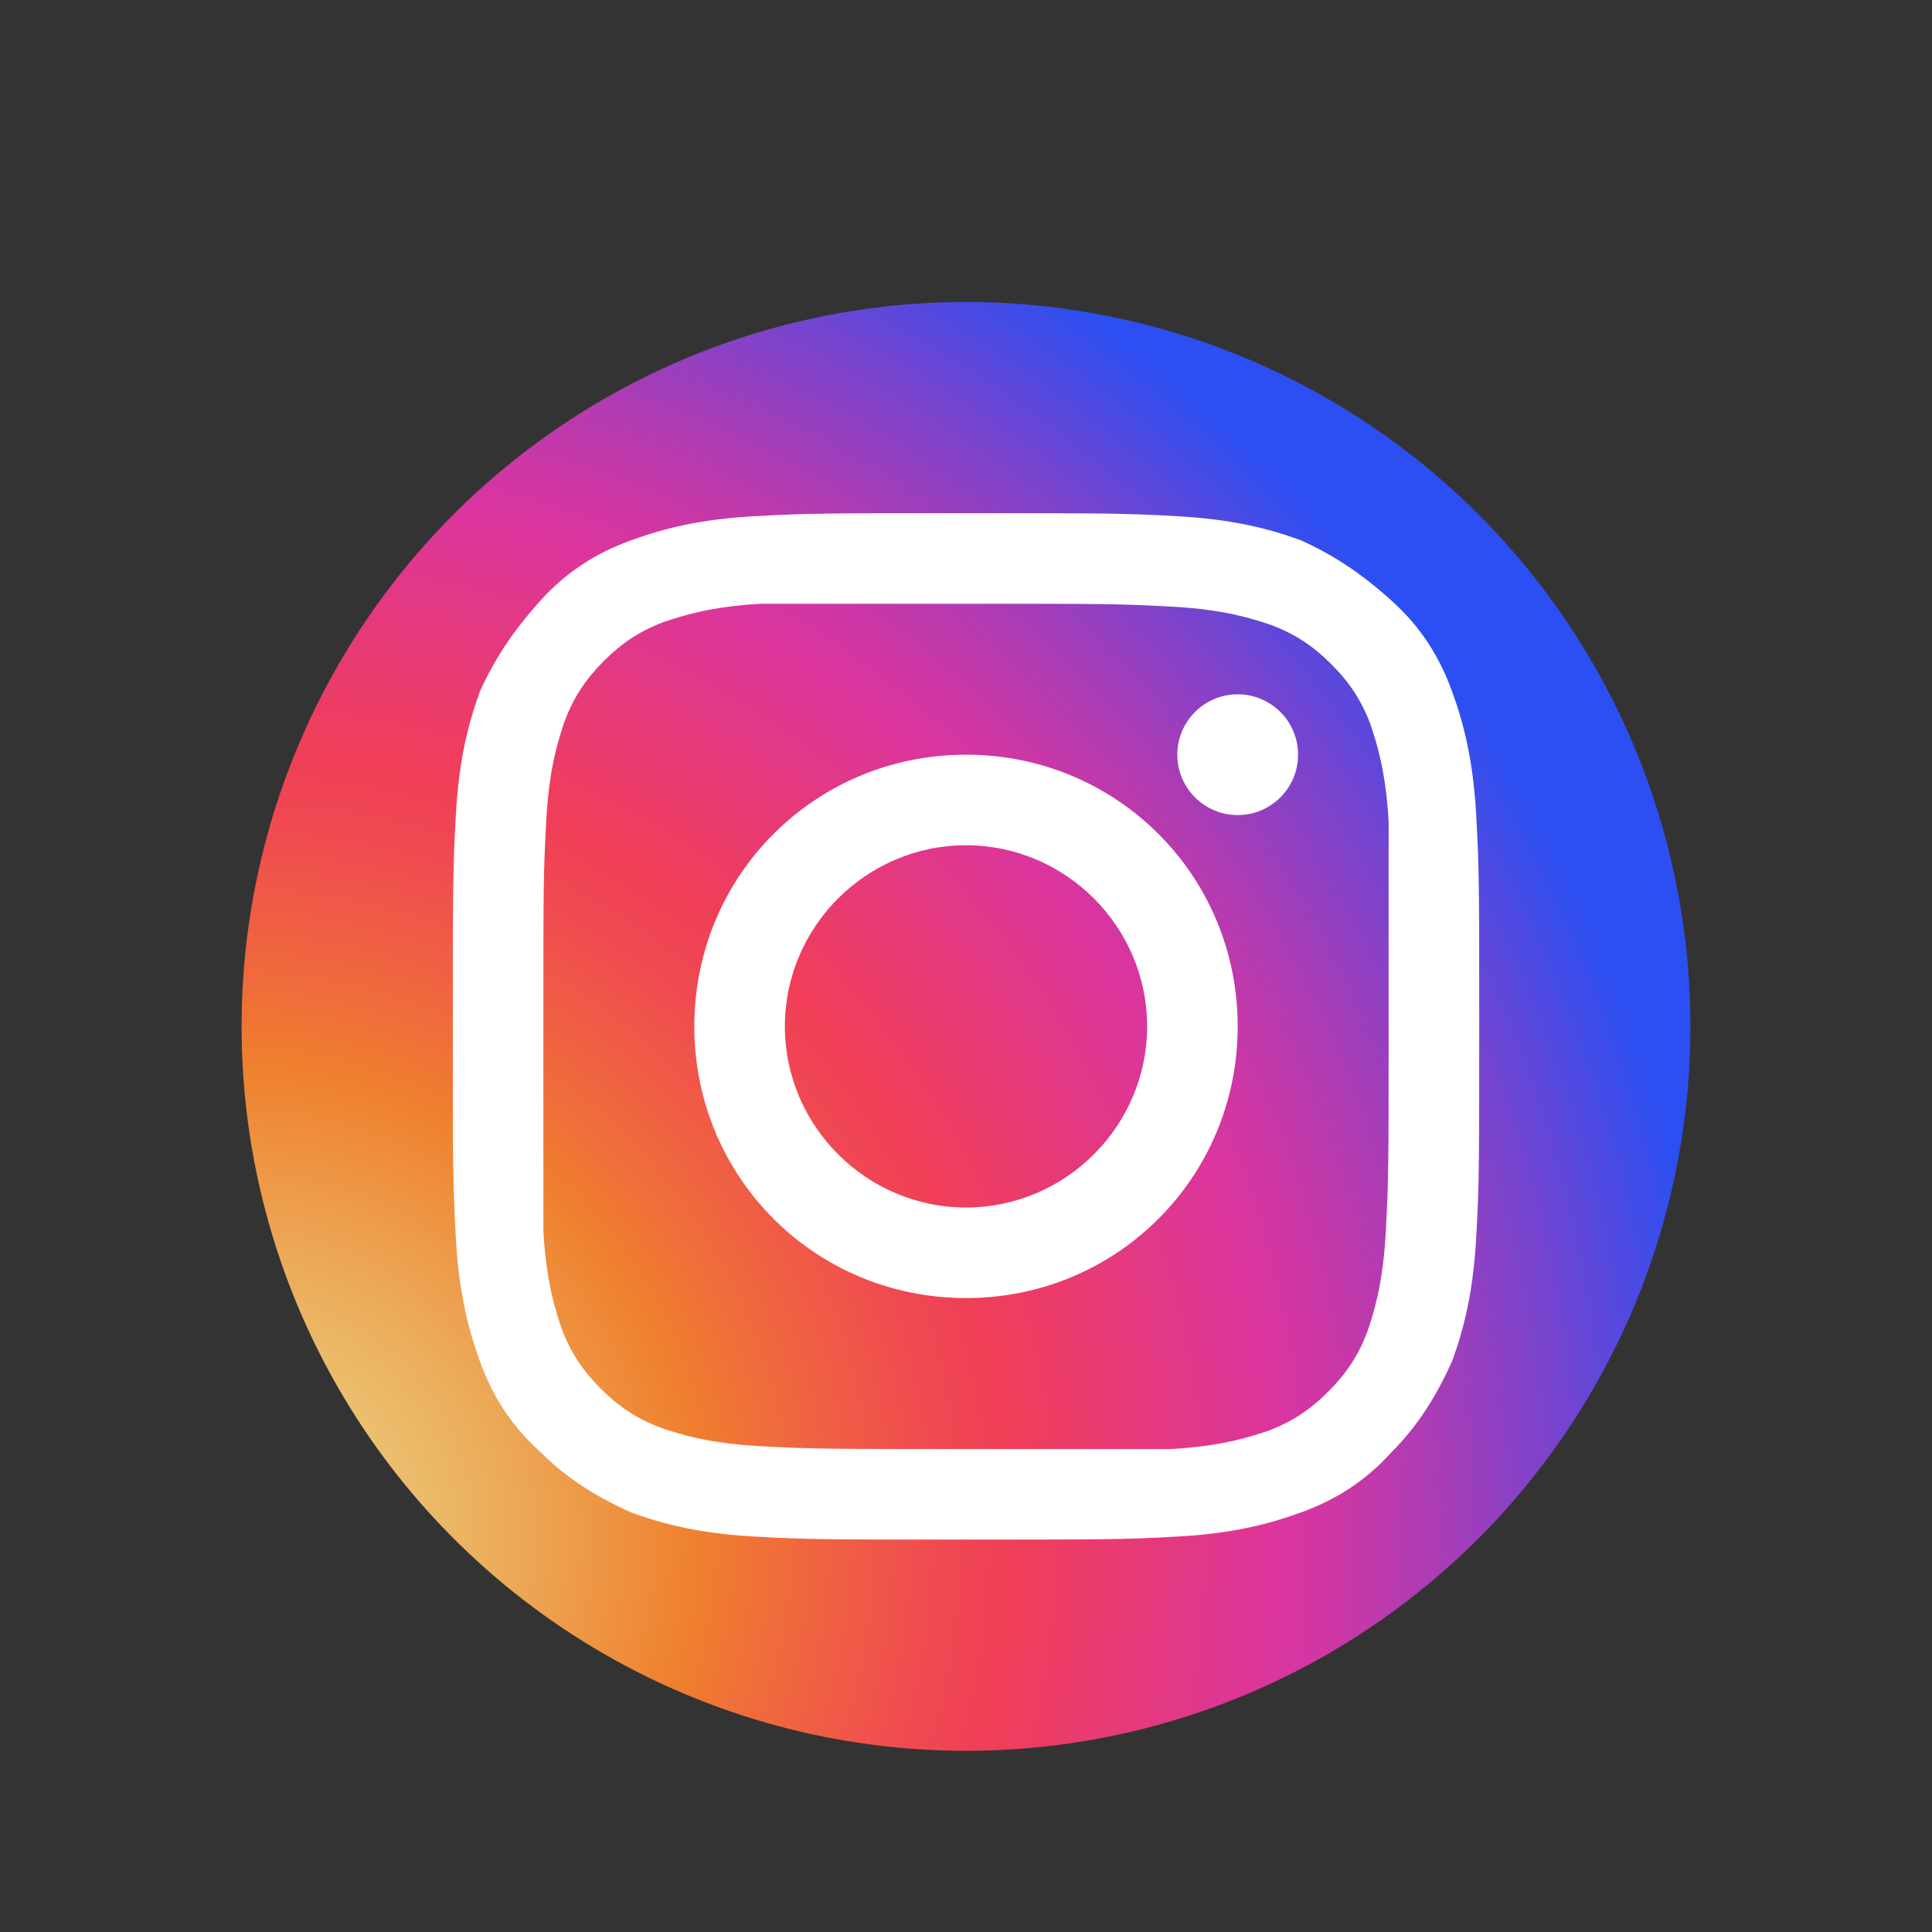 <?xml version="1.0" encoding="utf-8"?>
<!-- Generator: Adobe Illustrator 15.0.0, SVG Export Plug-In . SVG Version: 6.00 Build 0)  -->
<!DOCTYPE svg PUBLIC "-//W3C//DTD SVG 1.1//EN" "http://www.w3.org/Graphics/SVG/1.1/DTD/svg11.dtd">
<svg version="1.1" id="Layer_1" xmlns="http://www.w3.org/2000/svg" xmlns:xlink="http://www.w3.org/1999/xlink" x="0px" y="0px"
	 width="64px" height="64px" viewBox="0 0 64 64" enable-background="new 0 0 64 64" xml:space="preserve">
<rect x="0" y="0" width="64" height="64" fill="#333333" stroke="none"/>
<radialGradient id="SVGID_1_" cx="25.994" cy="-20.673" r="50.529" gradientTransform="matrix(0.617 -0.787 0.787 0.617 7.814 84.043)" gradientUnits="userSpaceOnUse">
	<stop  offset="0.073" style="stop-color:#EACC7B"/>
	<stop  offset="0.184" style="stop-color:#ECAA59"/>
	<stop  offset="0.307" style="stop-color:#EF802E"/>
	<stop  offset="0.358" style="stop-color:#EF6D3A"/>
	<stop  offset="0.46" style="stop-color:#F04B50"/>
	<stop  offset="0.516" style="stop-color:#F03E58"/>
	<stop  offset="0.689" style="stop-color:#DB359E"/>
	<stop  offset="0.724" style="stop-color:#CE37A4"/>
	<stop  offset="0.789" style="stop-color:#AC3CB4"/>
	<stop  offset="0.877" style="stop-color:#7544CF"/>
	<stop  offset="0.98" style="stop-color:#2B4FF2"/>
</radialGradient>
<circle fill="url(#SVGID_1_)" cx="32" cy="34.001" r="23.997"/>
<path fill="#FFFFFF" d="M32,20c4.6,0,5.1,0,6.9,0.1c1.699,0.1,2.6,0.4,3.199,0.6c0.801,0.3,1.4,0.7,2,1.3c0.601,0.6,1,1.2,1.301,2
	c0.199,0.6,0.5,1.5,0.6,3.2c0,1.7,0,2.2,0,6.8c0,4.6,0,5.1-0.1,6.9C45.8,42.6,45.5,43.5,45.3,44.1c-0.3,0.801-0.7,1.4-1.3,2
	c-0.6,0.601-1.2,1-2,1.301c-0.6,0.199-1.5,0.5-3.2,0.6c-1.7,0-2.2,0-6.8,0c-4.6,0-5.1,0-6.9-0.1c-1.7-0.101-2.6-0.4-3.2-0.601
	c-0.8-0.3-1.4-0.7-2-1.3s-1-1.2-1.3-2c-0.2-0.6-0.5-1.5-0.6-3.2c0-1.7,0-2.2,0-6.8c0-4.6,0-5.1,0.1-6.9c0.1-1.7,0.4-2.6,0.6-3.2
	c0.3-0.8,0.7-1.4,1.3-2s1.2-1,2-1.3c0.6-0.2,1.5-0.5,3.2-0.6C26.9,20,27.4,20,32,20 M32,17c-4.6,0-5.2,0-7,0.1s-3,0.4-4.1,0.8
	s-2.1,1-3,2s-1.5,1.9-2,3c-0.4,1.1-0.7,2.3-0.8,4.1S15,29.4,15,34c0,4.6,0,5.2,0.1,7s0.4,3,0.8,4.1c0.4,1.101,1,2.101,2,3
	c0.9,0.9,1.9,1.5,3,2c1.1,0.4,2.3,0.7,4.1,0.801c1.8,0.1,2.4,0.1,7,0.1c4.6,0,5.2,0,7-0.1c1.8-0.101,3-0.4,4.1-0.801
	c1.101-0.399,2.101-1,3-2c0.9-0.899,1.5-1.899,2-3c0.4-1.1,0.7-2.3,0.801-4.1c0.1-1.8,0.1-2.4,0.1-7c0-4.6,0-5.2-0.1-7
	c-0.101-1.8-0.4-3-0.801-4.1c-0.399-1.1-1-2.1-2-3s-1.899-1.5-3-2c-1.1-0.4-2.3-0.7-4.1-0.8S36.6,17,32,17L32,17z"/>
<path fill="#FFFFFF" d="M32,25c-5,0-9,4-9,9s4,9,9,9s9-4,9-9S37,25,32,25z M32,40c-3.3,0-6-2.7-6-6s2.7-6,6-6s6,2.7,6,6
	S35.3,40,32,40z"/>
<circle fill="#FFFFFF" cx="41" cy="25" r="2"/>
</svg>
